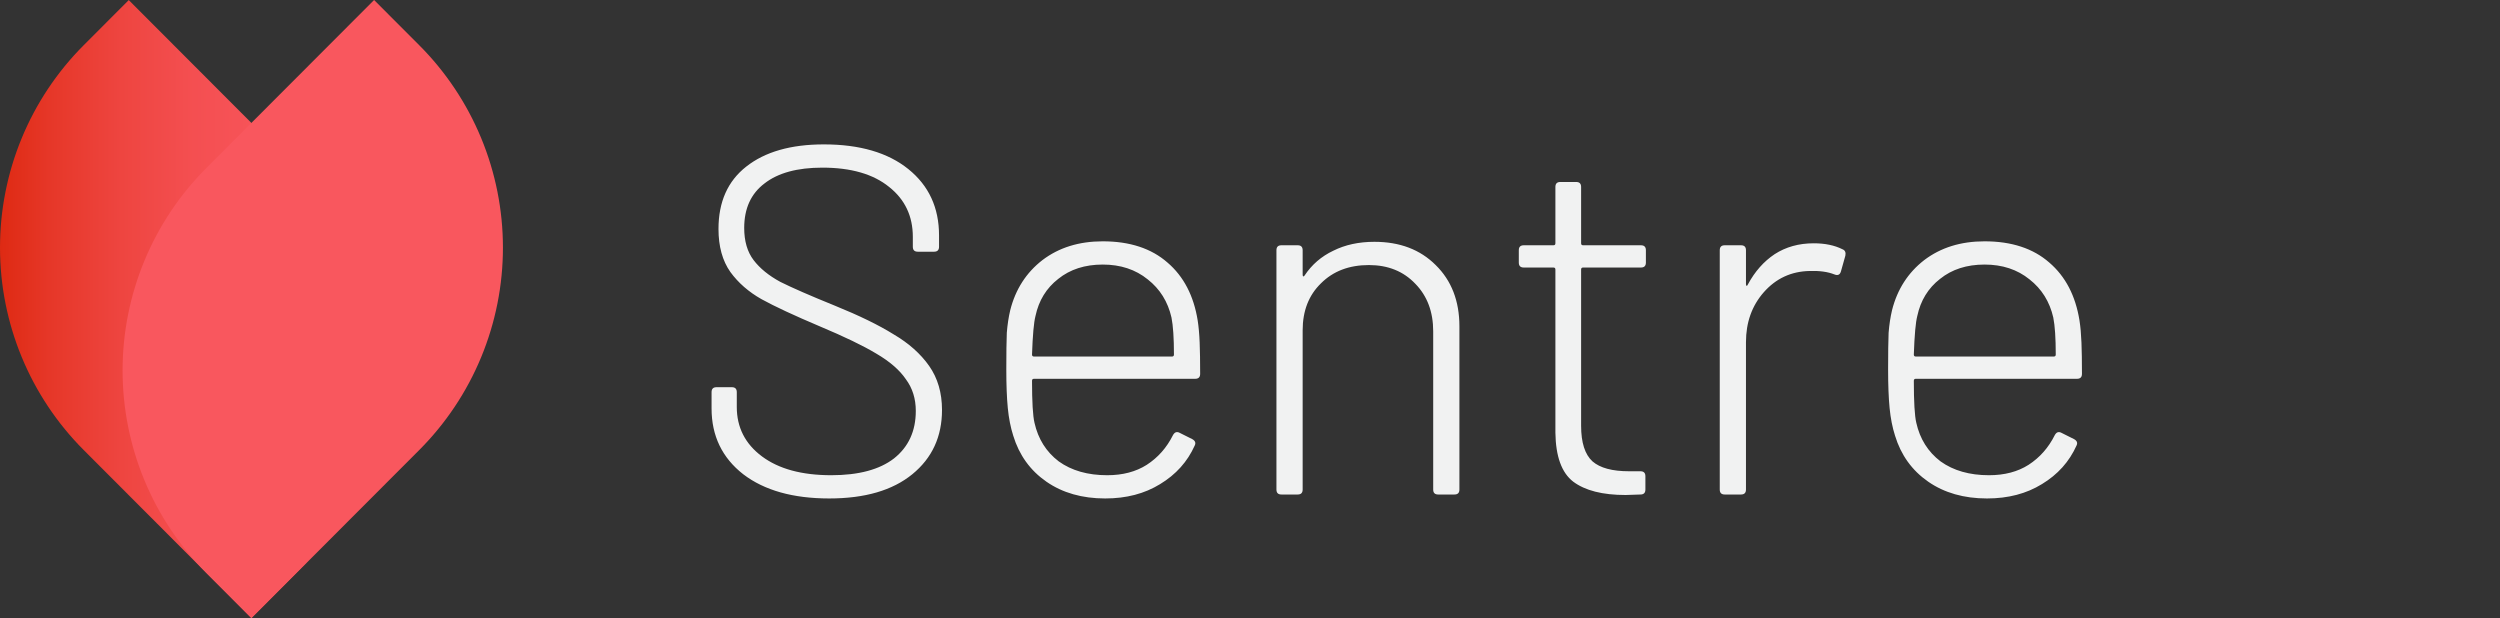 <svg width="728" height="180" viewBox="0 0 728 180" fill="none" xmlns="http://www.w3.org/2000/svg">
<rect x="0" y="0" width="728" height="180" fill="#333333" stroke="none"/>
<path d="M73.183 179.941L24.373 131.048C8.767 115.416 0 94.214 0 72.106C0 49.999 8.767 28.797 24.373 13.164L37.492 0.023L86.33 48.944C101.923 64.579 110.68 85.776 110.675 107.878C110.67 129.978 101.903 151.172 86.302 166.799L73.183 179.941Z" fill="url(#paint0_linear)"/>
<path d="M60.07 48.948L108.935 0L122.054 13.141C129.789 20.883 135.925 30.075 140.112 40.193C144.299 50.312 146.454 61.157 146.454 72.111C146.454 83.064 144.299 93.909 140.112 104.028C135.925 114.146 129.789 123.338 122.054 131.08L73.216 180L60.07 166.832C44.464 151.199 35.697 129.997 35.697 107.89C35.697 85.782 44.464 64.58 60.07 48.948Z" fill="url(#paint1_linear)"/>
<path d="M241.48 145.152C230.92 145.152 222.568 142.8 216.424 138.096C210.28 133.296 207.208 126.912 207.208 118.944V114.192C207.208 113.232 207.688 112.752 208.648 112.752H213.112C214.072 112.752 214.552 113.232 214.552 114.192V118.512C214.552 124.464 217 129.264 221.896 132.912C226.792 136.56 233.512 138.384 242.056 138.384C250.024 138.384 256.12 136.752 260.344 133.488C264.568 130.128 266.68 125.52 266.68 119.664C266.68 116.112 265.72 113.04 263.8 110.448C261.976 107.76 259.096 105.264 255.16 102.96C251.32 100.656 245.848 98.016 238.744 95.04C231.256 91.872 225.592 89.232 221.752 87.12C218.008 85.008 214.984 82.368 212.68 79.2C210.376 75.936 209.224 71.76 209.224 66.672C209.224 58.8 211.912 52.752 217.288 48.528C222.76 44.208 230.296 42.048 239.896 42.048C250.36 42.048 258.568 44.448 264.52 49.248C270.472 54.048 273.448 60.48 273.448 68.544V71.856C273.448 72.816 272.968 73.296 272.008 73.296H267.256C266.296 73.296 265.816 72.816 265.816 71.856V68.976C265.816 62.928 263.512 58.08 258.904 54.432C254.296 50.688 247.816 48.816 239.464 48.816C232.168 48.816 226.552 50.352 222.616 53.424C218.68 56.4 216.712 60.72 216.712 66.384C216.712 70.224 217.624 73.344 219.448 75.744C221.272 78.144 223.864 80.256 227.224 82.08C230.68 83.808 235.96 86.112 243.064 88.992C250.168 91.872 255.88 94.656 260.2 97.344C264.616 99.936 268.072 103.008 270.568 106.56C273.064 110.112 274.312 114.384 274.312 119.376C274.312 127.152 271.432 133.392 265.672 138.096C259.912 142.8 251.848 145.152 241.48 145.152ZM322.413 138.384C326.925 138.384 330.765 137.376 333.933 135.36C337.197 133.248 339.741 130.368 341.565 126.72C342.045 125.856 342.669 125.616 343.437 126L347.181 127.872C348.045 128.352 348.285 128.976 347.901 129.744C345.789 134.448 342.429 138.192 337.821 140.976C333.309 143.76 327.981 145.152 321.837 145.152C315.117 145.152 309.405 143.52 304.701 140.256C299.997 136.992 296.781 132.528 295.053 126.864C294.285 124.464 293.757 121.776 293.469 118.8C293.181 115.824 293.037 112.08 293.037 107.568C293.037 102.864 293.085 99.312 293.181 96.912C293.373 94.512 293.709 92.304 294.189 90.288C295.725 84.24 298.845 79.392 303.549 75.744C308.349 72.096 314.205 70.272 321.117 70.272C328.989 70.272 335.277 72.336 339.981 76.464C344.685 80.496 347.613 86.112 348.765 93.312C349.053 95.136 349.245 97.296 349.341 99.792C349.437 102.192 349.485 105.216 349.485 108.864C349.485 109.824 349.005 110.304 348.045 110.304H301.101C300.717 110.304 300.525 110.496 300.525 110.88C300.525 117.024 300.765 121.104 301.245 123.12C302.301 127.824 304.653 131.568 308.301 134.352C312.045 137.04 316.749 138.384 322.413 138.384ZM301.533 92.016C301.053 93.84 300.717 97.584 300.525 103.248C300.525 103.632 300.717 103.824 301.101 103.824H341.277C341.661 103.824 341.853 103.632 341.853 103.248C341.853 98.448 341.613 94.848 341.133 92.448C340.077 87.84 337.773 84.144 334.221 81.36C330.669 78.48 326.301 77.04 321.117 77.04C315.933 77.04 311.613 78.432 308.157 81.216C304.701 83.904 302.493 87.504 301.533 92.016ZM400.212 70.416C407.604 70.416 413.556 72.672 418.068 77.184C422.676 81.696 424.98 87.648 424.98 95.04V142.56C424.98 143.52 424.5 144 423.54 144H418.788C417.828 144 417.348 143.52 417.348 142.56V96.48C417.348 90.816 415.62 86.208 412.164 82.656C408.708 79.008 404.196 77.184 398.628 77.184C392.868 77.184 388.212 78.96 384.66 82.512C381.108 85.968 379.332 90.528 379.332 96.192V142.56C379.332 143.52 378.852 144 377.892 144H373.14C372.18 144 371.7 143.52 371.7 142.56V72.864C371.7 71.904 372.18 71.424 373.14 71.424H377.892C378.852 71.424 379.332 71.904 379.332 72.864V79.92C379.332 80.208 379.38 80.4 379.476 80.496C379.668 80.496 379.812 80.4 379.908 80.208C382.02 77.04 384.804 74.64 388.26 73.008C391.716 71.28 395.7 70.416 400.212 70.416ZM479.284 76.464C479.284 77.424 478.804 77.904 477.844 77.904H460.996C460.612 77.904 460.42 78.096 460.42 78.48V123.984C460.42 128.88 461.524 132.336 463.732 134.352C465.94 136.272 469.492 137.232 474.388 137.232H477.7C478.66 137.232 479.14 137.712 479.14 138.672V142.56C479.14 143.52 478.66 144 477.7 144L473.38 144.144C466.66 144.144 461.572 142.848 458.116 140.256C454.756 137.664 453.028 132.912 452.932 126V78.48C452.932 78.096 452.74 77.904 452.356 77.904H443.716C442.756 77.904 442.276 77.424 442.276 76.464V72.864C442.276 71.904 442.756 71.424 443.716 71.424H452.356C452.74 71.424 452.932 71.232 452.932 70.848V54.432C452.932 53.472 453.412 52.992 454.372 52.992H458.98C459.94 52.992 460.42 53.472 460.42 54.432V70.848C460.42 71.232 460.612 71.424 460.996 71.424H477.844C478.804 71.424 479.284 71.904 479.284 72.864V76.464ZM528.154 70.848C531.418 70.848 534.202 71.424 536.506 72.576C537.274 72.864 537.562 73.488 537.37 74.448L536.074 79.056C535.786 80.016 535.162 80.304 534.202 79.92C532.282 79.152 529.882 78.816 527.002 78.912C521.626 79.008 517.162 81.072 513.61 85.104C510.154 89.04 508.426 93.888 508.426 99.648V142.56C508.426 143.52 507.946 144 506.986 144H502.234C501.274 144 500.794 143.52 500.794 142.56V72.864C500.794 71.904 501.274 71.424 502.234 71.424H506.986C507.946 71.424 508.426 71.904 508.426 72.864V82.656C508.426 82.944 508.474 83.136 508.57 83.232C508.762 83.232 508.906 83.088 509.002 82.8C511.018 79.056 513.61 76.128 516.778 74.016C520.042 71.904 523.834 70.848 528.154 70.848ZM579.194 138.384C583.706 138.384 587.546 137.376 590.714 135.36C593.978 133.248 596.522 130.368 598.346 126.72C598.826 125.856 599.45 125.616 600.218 126L603.962 127.872C604.826 128.352 605.066 128.976 604.682 129.744C602.57 134.448 599.21 138.192 594.602 140.976C590.09 143.76 584.762 145.152 578.618 145.152C571.898 145.152 566.186 143.52 561.482 140.256C556.778 136.992 553.562 132.528 551.834 126.864C551.066 124.464 550.538 121.776 550.25 118.8C549.962 115.824 549.818 112.08 549.818 107.568C549.818 102.864 549.866 99.312 549.962 96.912C550.154 94.512 550.49 92.304 550.97 90.288C552.506 84.24 555.626 79.392 560.33 75.744C565.13 72.096 570.986 70.272 577.898 70.272C585.77 70.272 592.058 72.336 596.762 76.464C601.466 80.496 604.394 86.112 605.546 93.312C605.834 95.136 606.026 97.296 606.122 99.792C606.218 102.192 606.266 105.216 606.266 108.864C606.266 109.824 605.786 110.304 604.826 110.304H557.882C557.498 110.304 557.306 110.496 557.306 110.88C557.306 117.024 557.546 121.104 558.026 123.12C559.082 127.824 561.434 131.568 565.082 134.352C568.826 137.04 573.53 138.384 579.194 138.384ZM558.314 92.016C557.834 93.84 557.498 97.584 557.306 103.248C557.306 103.632 557.498 103.824 557.882 103.824H598.058C598.442 103.824 598.634 103.632 598.634 103.248C598.634 98.448 598.394 94.848 597.914 92.448C596.858 87.84 594.554 84.144 591.002 81.36C587.45 78.48 583.082 77.04 577.898 77.04C572.714 77.04 568.394 78.432 564.938 81.216C561.482 83.904 559.274 87.504 558.314 92.016Z" fill="#F1F2F2"/>
<defs>
<linearGradient id="paint0_linear" x1="110.721" y1="89.996" x2="-0.018" y2="89.996" gradientUnits="userSpaceOnUse">
<stop stop-color="#F9575E"/>
<stop offset="0.27" stop-color="#F8555B"/>
<stop offset="0.49" stop-color="#F44F51"/>
<stop offset="0.68" stop-color="#EE4540"/>
<stop offset="0.87" stop-color="#E63728"/>
<stop offset="1" stop-color="#DE2A13"/>
</linearGradient>
<linearGradient id="paint1_linear" x1="-332122" y1="278448" x2="-335093" y2="277720" gradientUnits="userSpaceOnUse">
<stop stop-color="#F9575E"/>
<stop offset="0.27" stop-color="#F8555B"/>
<stop offset="0.49" stop-color="#F44F51"/>
<stop offset="0.68" stop-color="#EE4540"/>
<stop offset="0.87" stop-color="#E63728"/>
<stop offset="1" stop-color="#DE2A13"/>
</linearGradient>
</defs>
</svg>
